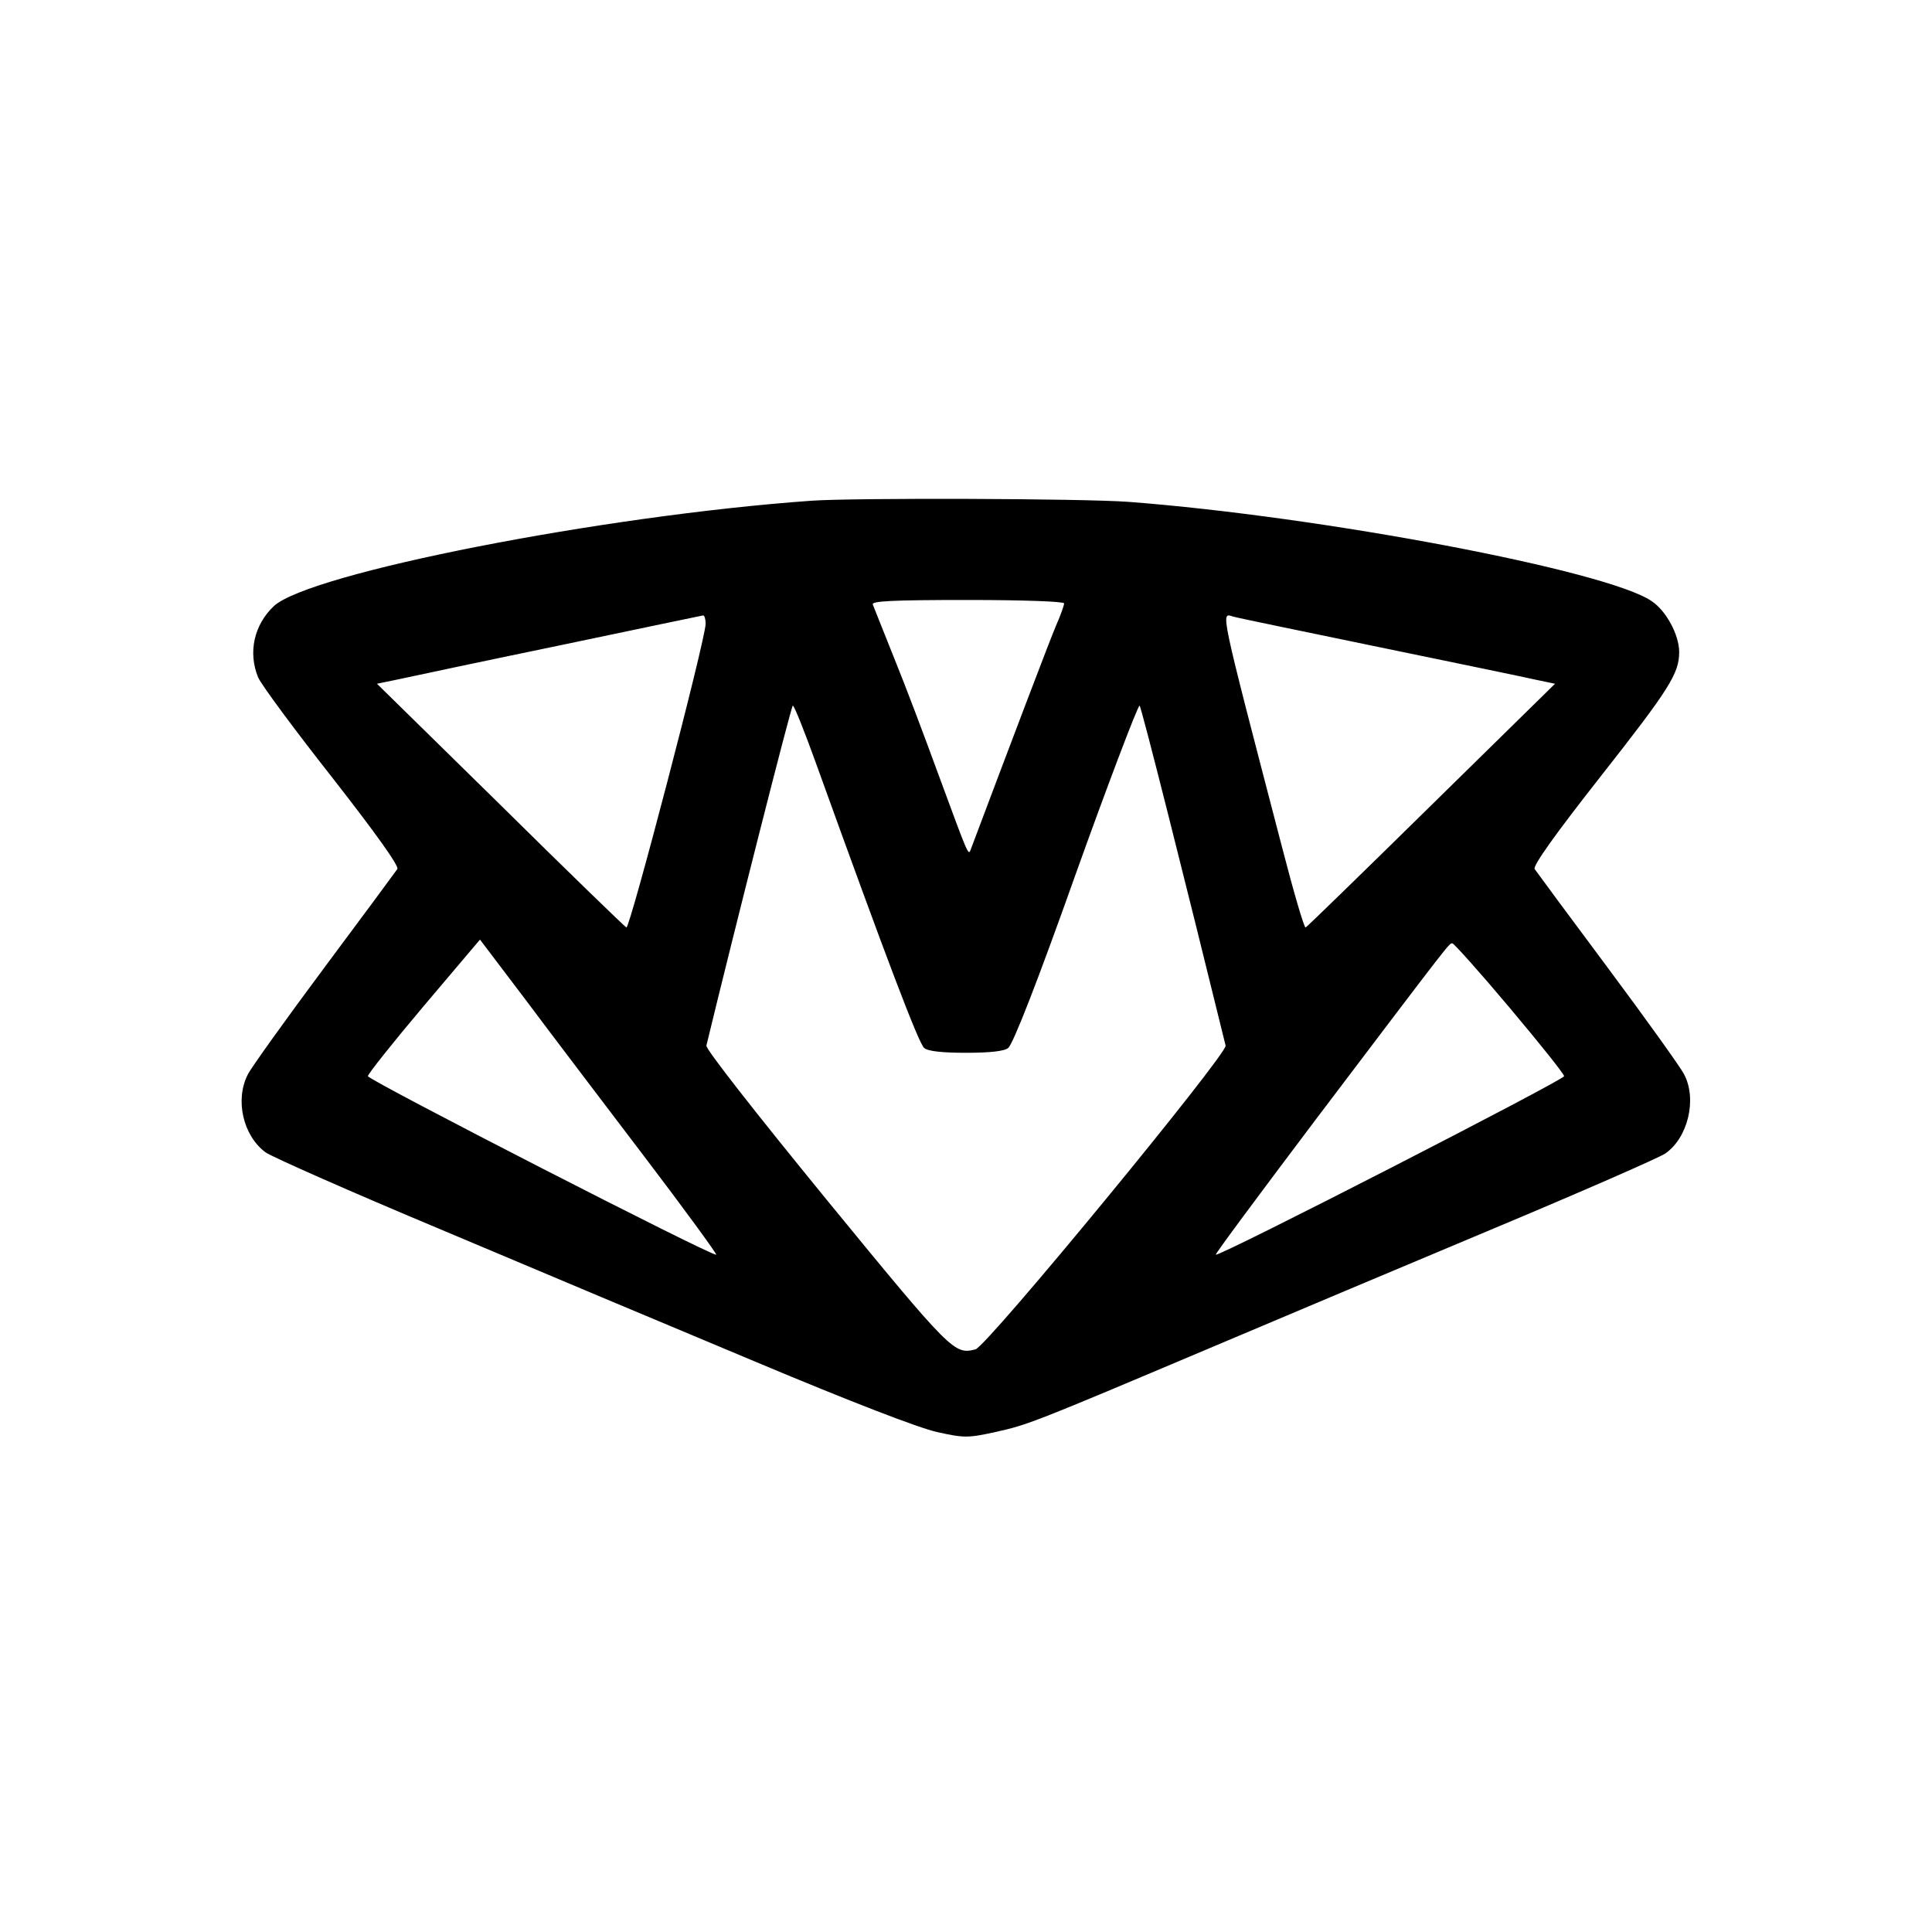 <?xml version="1.0" standalone="no"?>
<!DOCTYPE svg PUBLIC "-//W3C//DTD SVG 20010904//EN"
 "http://www.w3.org/TR/2001/REC-SVG-20010904/DTD/svg10.dtd">
<svg version="1.0" xmlns="http://www.w3.org/2000/svg"
 width="512pt" height="512pt" viewBox="0 0 512 512"
 preserveAspectRatio="xMidYMid meet">

<g transform="translate(0,512) scale(0.1,-0.1)"
fill="#000000" stroke="none">
<path d="M2150 3793 c-558 -40 -1329 -192 -1424 -279 -53 -50 -69 -123 -42
-189 8 -19 96 -138 196 -265 114 -146 178 -235 173 -243 -4 -6 -91 -124 -194
-262 -102 -137 -193 -264 -202 -282 -35 -67 -13 -163 47 -207 17 -12 227 -105
466 -205 239 -101 615 -259 835 -351 250 -105 429 -174 478 -185 72 -16 82
-16 155 0 86 19 101 25 567 222 182 77 521 220 755 318 234 98 437 187 453
198 60 41 85 144 50 210 -9 18 -100 145 -202 282 -103 138 -190 256 -194 262
-5 9 56 94 173 243 184 234 210 275 210 332 0 45 -34 109 -73 135 -118 81
-874 224 -1386 263 -121 9 -727 11 -841 3z m670 -272 c0 -5 -9 -31 -21 -58
-16 -37 -121 -314 -226 -593 -7 -19 -5 -22 -87 200 -35 96 -87 234 -116 305
-29 72 -54 136 -57 143 -4 9 50 12 251 12 149 0 256 -4 256 -9z m-950 -54 c0
-41 -201 -809 -210 -805 -4 2 -155 148 -334 325 l-327 321 58 12 c32 7 225 48
428 90 204 43 373 78 378 79 4 1 7 -10 7 -22z m1785 -62 c204 -42 392 -81 418
-87 l48 -10 -327 -321 c-180 -177 -330 -323 -334 -325 -4 -1 -32 95 -63 215
-167 641 -162 619 -129 609 9 -3 184 -39 387 -81z m-1491 -312 c186 -516 271
-739 285 -750 9 -9 49 -13 111 -13 62 0 102 4 112 13 13 11 77 174 181 467 77
215 162 440 167 440 4 0 121 -465 228 -901 5 -22 -632 -797 -663 -805 -56 -14
-62 -9 -393 395 -192 235 -322 401 -320 410 74 306 225 901 229 901 4 0 32
-71 63 -157z m-458 -1036 c108 -142 194 -260 192 -262 -7 -7 -923 463 -923
473 0 6 67 90 148 186 l149 176 119 -157 c65 -87 207 -274 315 -416z m2295
392 c79 -94 144 -175 144 -181 0 -10 -916 -480 -923 -473 -2 2 117 162 264
357 365 482 354 468 363 468 4 0 73 -77 152 -171z"/>
</g>
</svg>
